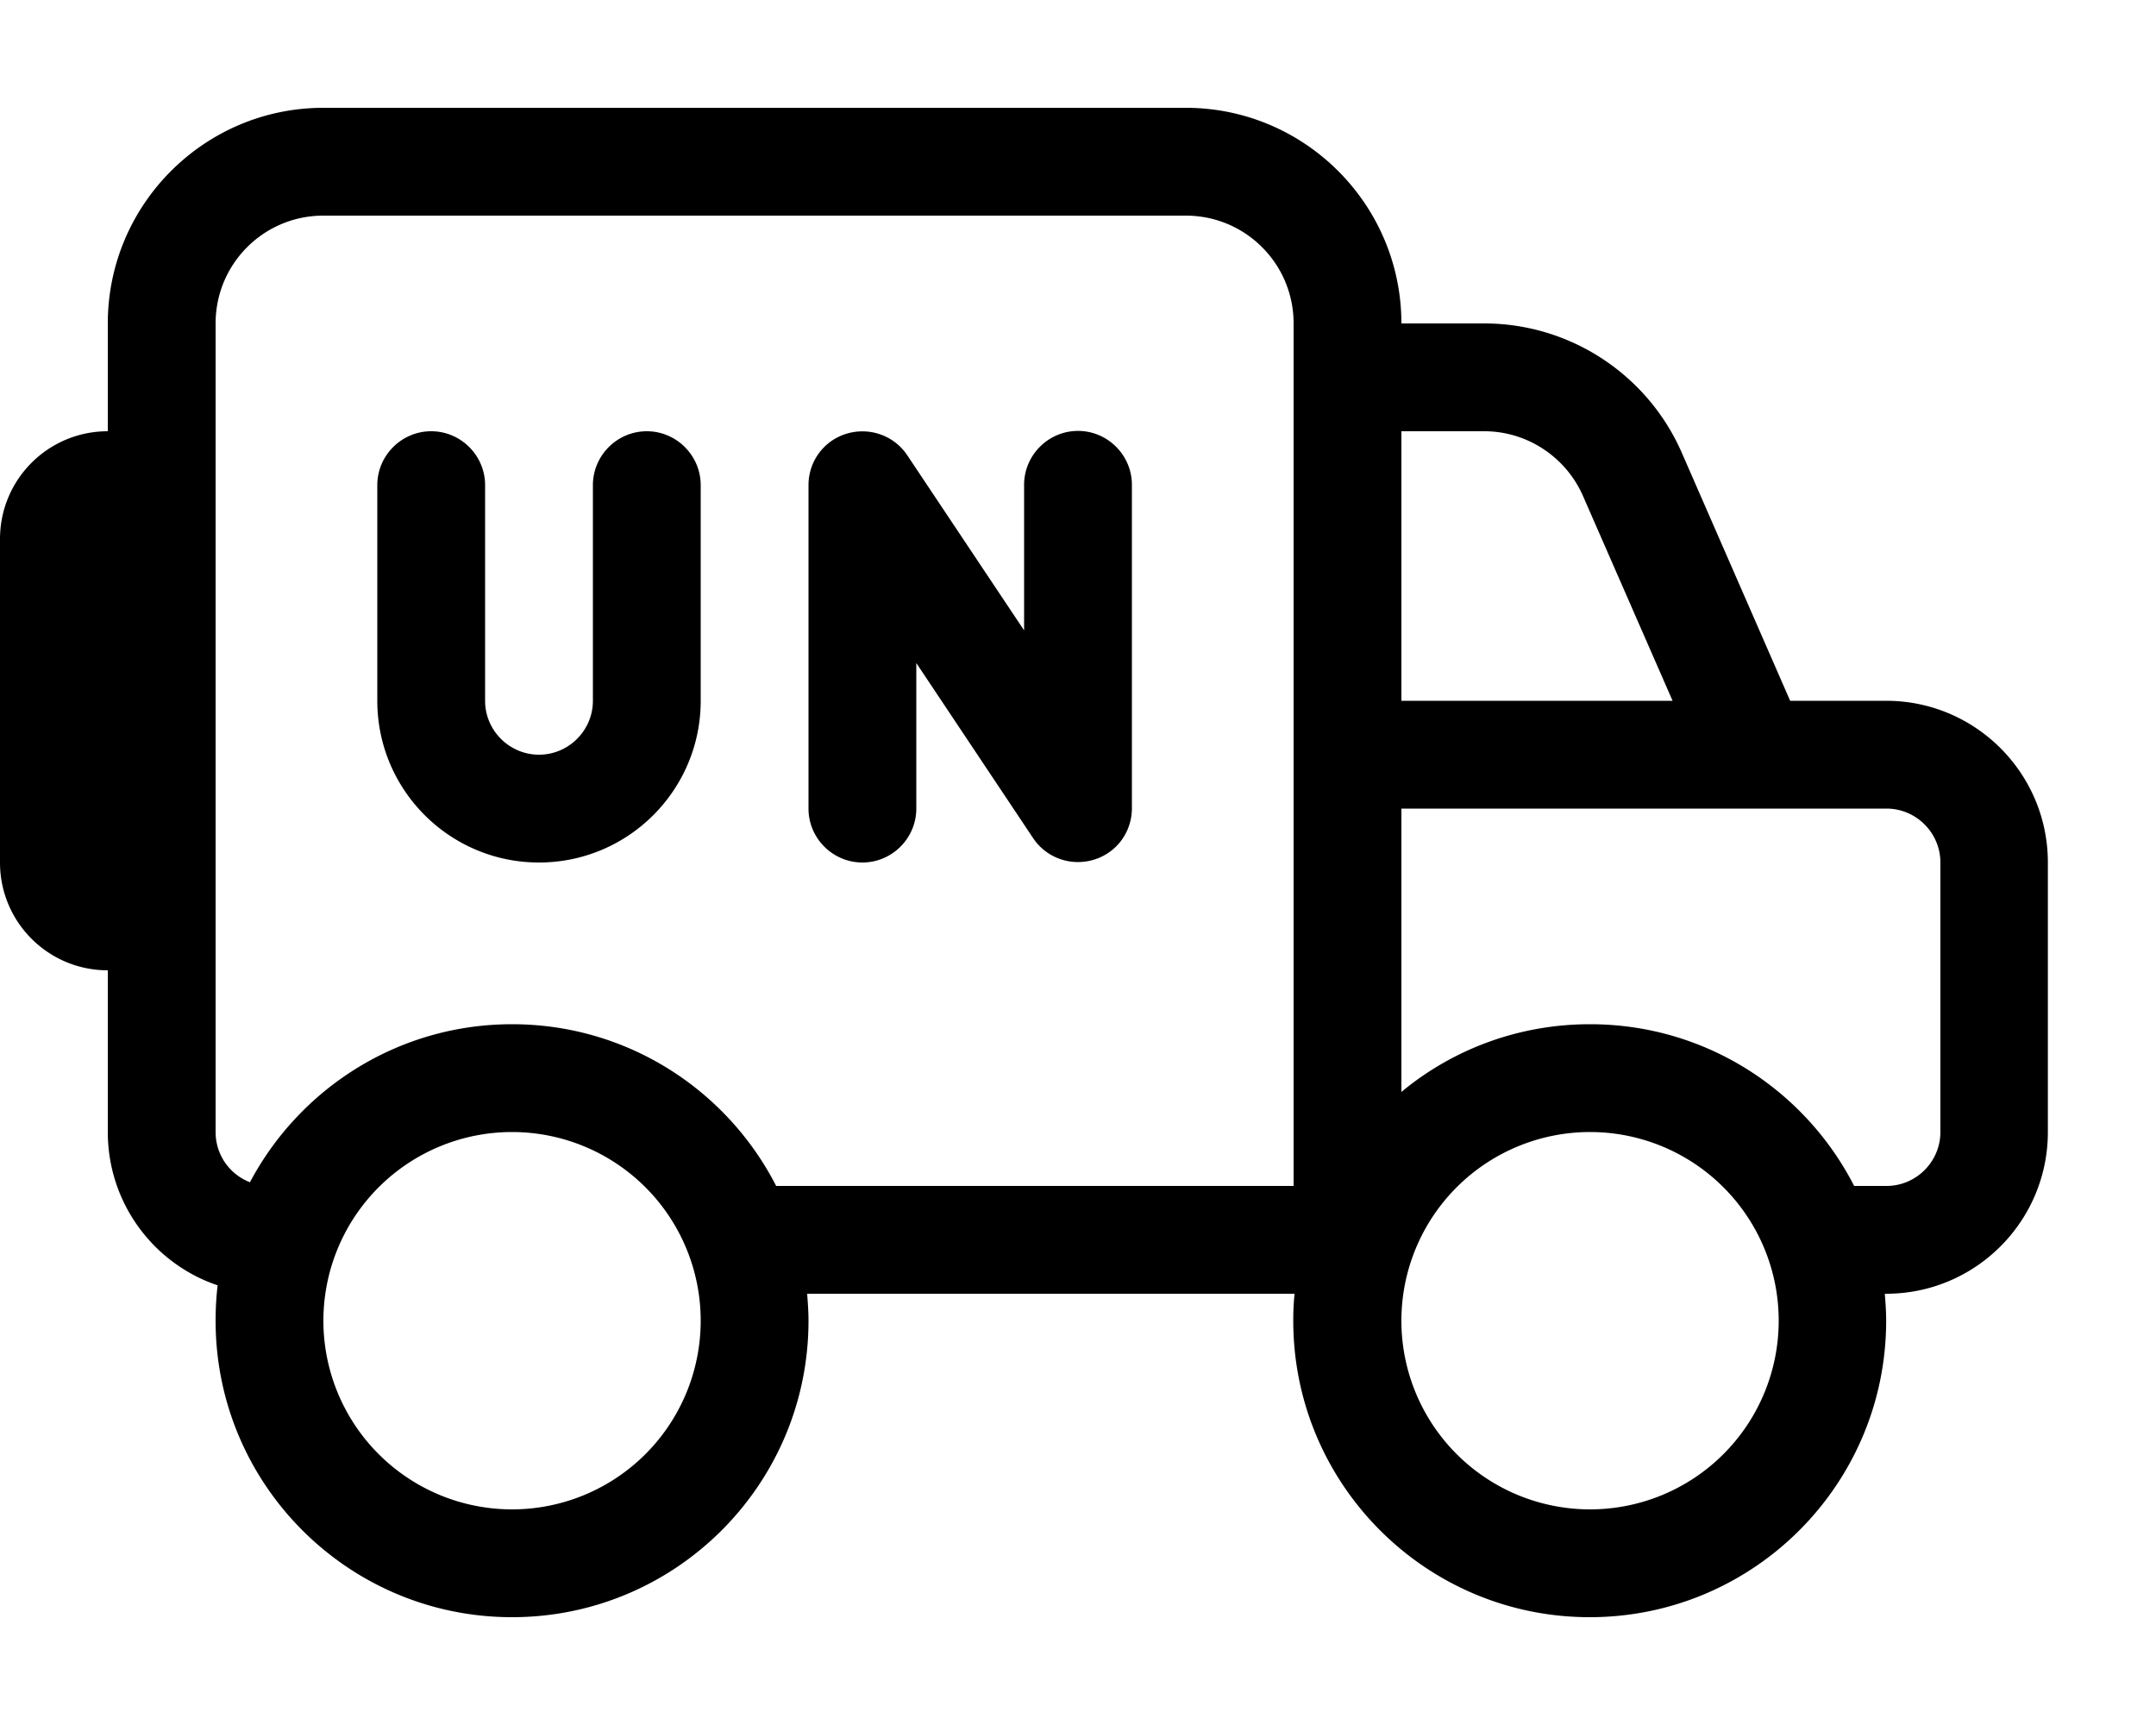 <svg fill="currentColor" xmlns="http://www.w3.org/2000/svg" viewBox="0 0 640 512"><!--! Font Awesome Pro 7.0.1 by @fontawesome - https://fontawesome.com License - https://fontawesome.com/license (Commercial License) Copyright 2025 Fonticons, Inc. --><path fill="currentColor" d="M96 64C78.3 64 64 78.3 64 96l0 240c0 6.8 4.2 12.6 10.2 14.9 14.8-27.9 44.1-46.9 77.8-46.9 34.2 0 63.8 19.5 78.4 48l153.6 0 0-256c0-17.7-14.3-32-32-32L96 64zM0 160c0-17.7 14.3-32 32-32l0-32c0-35.3 28.7-64 64-64l256 0c35.3 0 64 28.7 64 64l24.6 0c25.4 0 48.4 15.1 58.6 38.3l32.2 73.7 28.5 0c26.5 0 48 21.5 48 48l0 80c0 26.5-21.5 48-48 48l-.4 0c.2 2.6 .4 5.3 .4 8 0 48.6-39.4 88-88 88s-88-39.4-88-88c0-2.7 .1-5.4 .4-8l-144.7 0c.2 2.6 .4 5.3 .4 8 0 48.6-39.4 88-88 88s-88-39.4-88-88c0-3.6 .2-7.1 .6-10.5-19-6.4-32.6-24.4-32.6-45.5l0-48c-17.7 0-32-14.3-32-32l0-96zM416 324.1c15.2-12.6 34.7-20.1 56-20.1 34.2 0 63.8 19.5 78.4 48l9.6 0c8.8 0 16-7.2 16-16l0-80c0-8.8-7.2-16-16-16l-144 0 0 84.1zM416 208l80.5 0-26.6-60.8c-5.1-11.6-16.6-19.2-29.3-19.2l-24.6 0 0 80zM152 448a56 56 0 1 0 0-112 56 56 0 1 0 0 112zm376-56a56 56 0 1 0 -112 0 56 56 0 1 0 112 0zM269.3 135.1l34.7 52 0-43.2c0-8.8 7.2-16 16-16s16 7.2 16 16l0 96c0 7.1-4.6 13.3-11.4 15.3s-14-.6-17.9-6.4l-34.7-52 0 43.2c0 8.8-7.2 16-16 16s-16-7.2-16-16l0-96c0-7.1 4.6-13.3 11.4-15.3s14 .6 17.9 6.4zM144 144l0 64c0 8.8 7.2 16 16 16s16-7.2 16-16l0-64c0-8.8 7.2-16 16-16s16 7.2 16 16l0 64c0 26.5-21.5 48-48 48s-48-21.5-48-48l0-64c0-8.8 7.2-16 16-16s16 7.2 16 16z"/></svg>